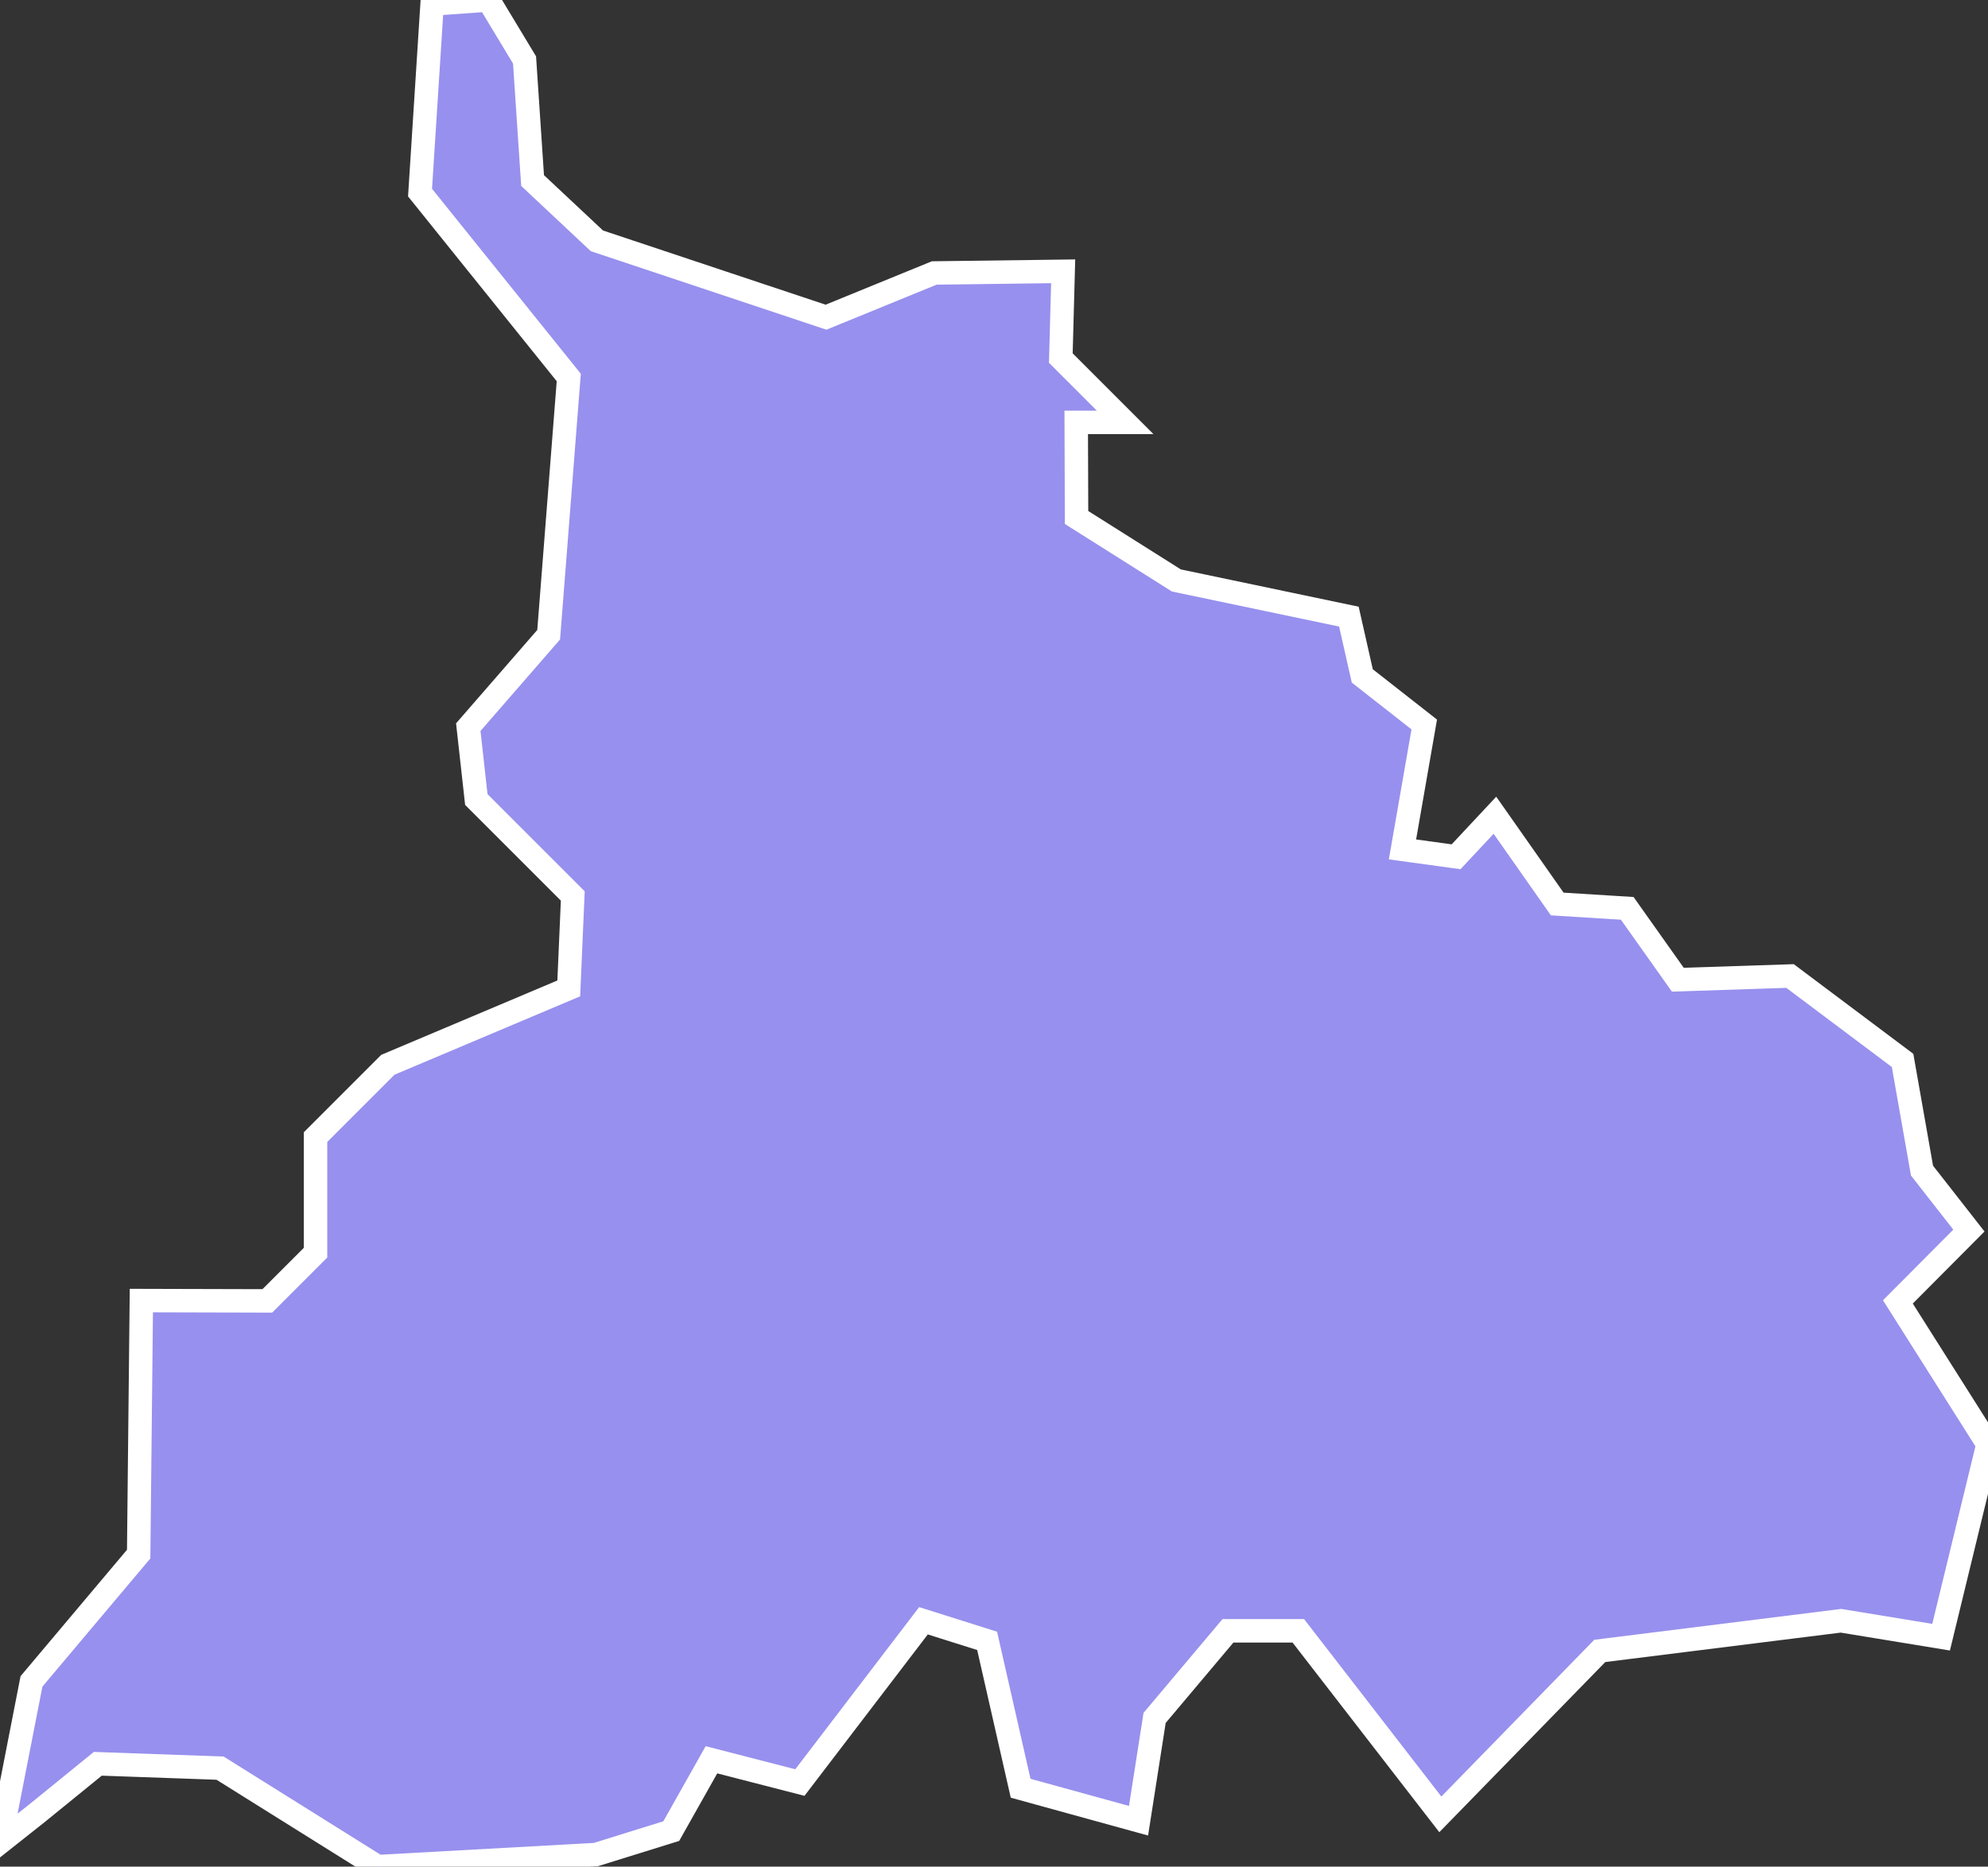 <svg xmlns="http://www.w3.org/2000/svg" viewBox="643.931 306.469 59.35 55.73" width="59.35" height="55.73">
            <rect x="643.931" y="306.469" width="59.35" height="55.73" fill="#333333" stroke="none"/>
            <path 
                d="m 648.151,345.299 3.76,0.01 1.44,-1.44 0,-3.45 2.16,-2.16 5.4,-2.28 0.12,-2.76 -2.88,-2.88 -0.24,-2.16 2.4,-2.76 0.6,-7.68 -4.44,-5.52 0.36,-5.63 1.68,-0.12 1.08,1.79 0.24,3.6 1.92,1.8 6.84,2.28 3.23,-1.32 3.85,-0.05 -0.07,2.59 1.92,1.92 -1.46,0 0.01,2.84 2.98,1.88 5.15,1.08 0.4,1.77 1.85,1.45 -0.65,3.73 1.6,0.22 1.16,-1.24 1.86,2.65 2.09,0.13 1.51,2.13 3.35,-0.11 3.36,2.52 0,0 0.58,3.29 1.4,1.79 -2.12,2.13 2.69,4.25 -1.4,5.76 0,0 -2.99,-0.49 -7.2,0.9 -4.76,4.88 -4.24,-5.48 -2.1,0 -2.19,2.6 -0.48,3.07 -3.52,-0.97 -1,-4.4 -1.9,-0.6 -3.69,4.83 -2.64,-0.68 -1.2,2.13 -2.25,0.7 -6.52,0.36 -4.7,-2.94 -3.65,-0.13 -1.82,1.48 0,0 -1.1,0.87 0,0 0.94,-4.81 3.2,-3.8 0,0 z" 
                fill="rgb(151, 144, 238)" 
                stroke="white" 
                stroke-width=".7px"
                title="Mālpils novads" 
                id="LV-061" 
            />
        </svg>